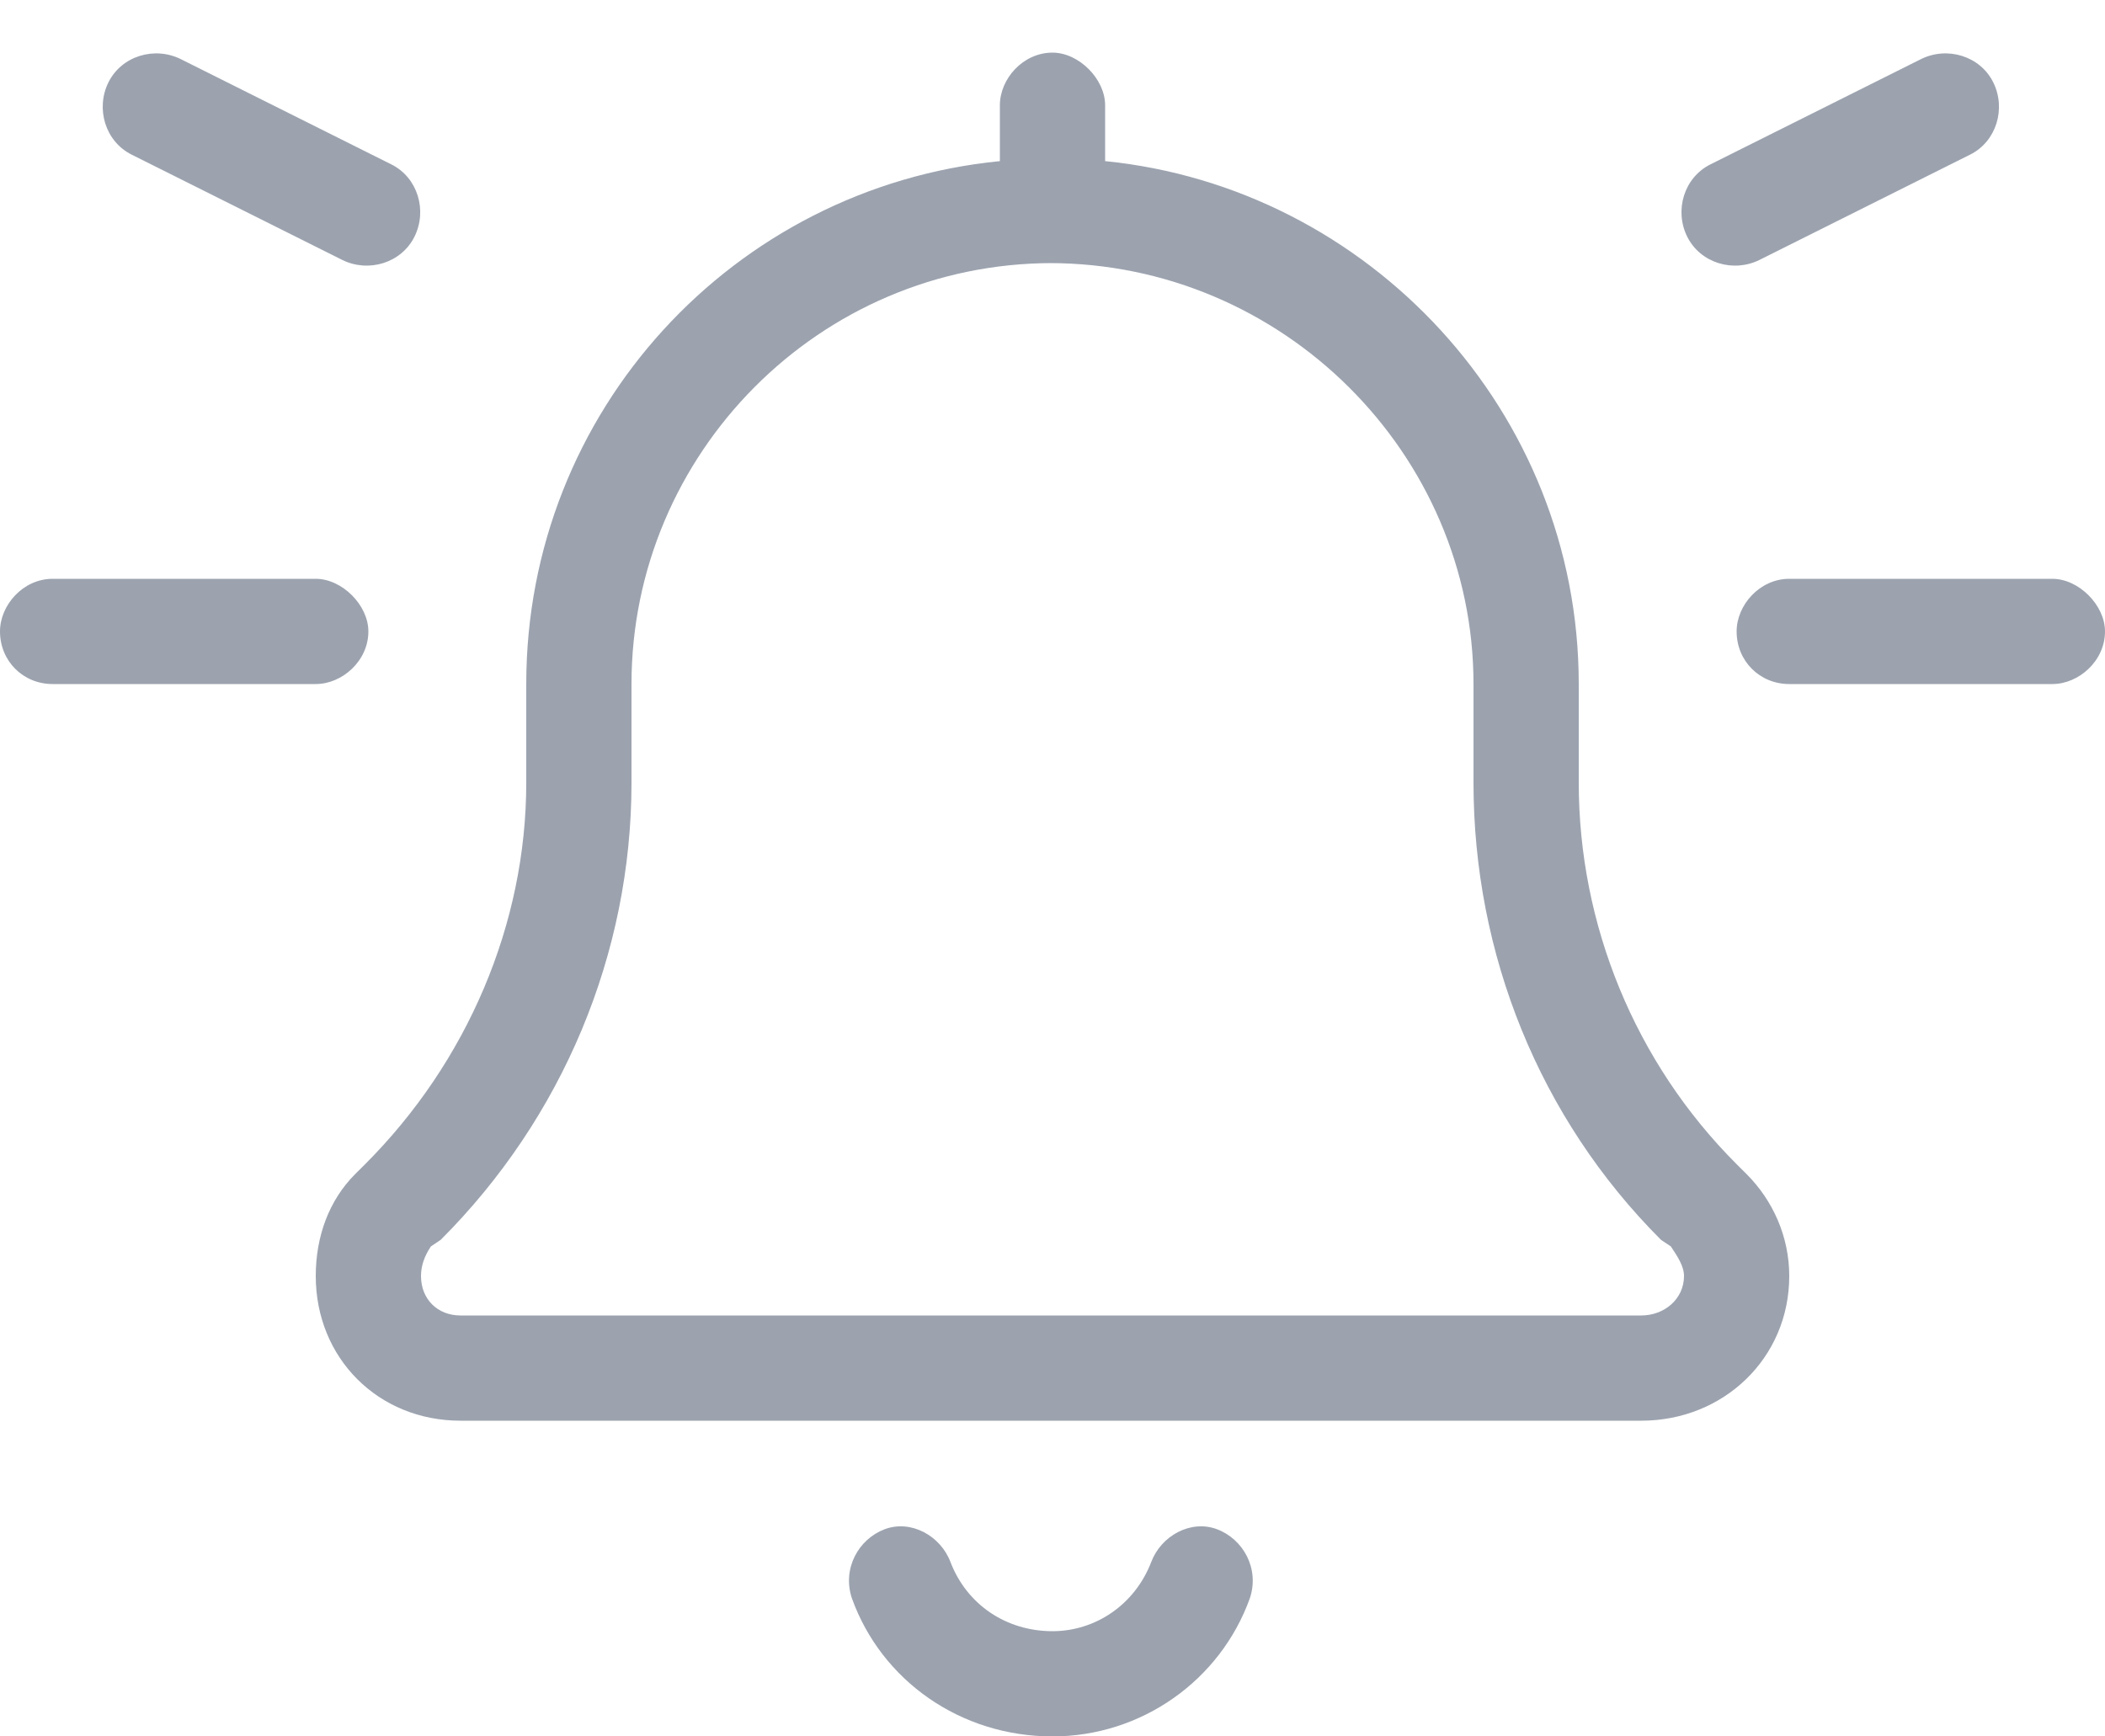 <svg xmlns="http://www.w3.org/2000/svg" width="40" height="33" fill="none" viewBox="0 0 40 33"><path fill="#9CA3AF" d="M37.875 1.562C38.125 2.062 37.938 2.688 37.438 2.938L33.438 4.938C32.938 5.188 32.312 5 32.062 4.5C31.812 4 32 3.375 32.5 3.125L36.5 1.125C37 0.875 37.625 1.062 37.875 1.562ZM19 2C19 1.5 19.438 1 20 1C20.5 1 21 1.5 21 2V3.062C26 3.562 30 7.812 30 13V14.875C30 17.562 31.062 20.188 33 22.125L33.188 22.312C33.688 22.812 34 23.5 34 24.25C34 25.812 32.75 27 31.188 27H8.75C7.188 27 6 25.812 6 24.25C6 23.5 6.25 22.812 6.75 22.312L6.938 22.125C8.875 20.188 10 17.562 10 14.875V13C10 7.812 13.938 3.562 19 3.062V2ZM20 5C15.562 5 12 8.625 12 13V14.875C12 18.125 10.688 21.25 8.375 23.562L8.188 23.688C8.062 23.875 8 24.062 8 24.25C8 24.688 8.312 25 8.75 25H31.188C31.625 25 32 24.688 32 24.25C32 24.062 31.875 23.875 31.75 23.688L31.562 23.562C29.25 21.25 28 18.125 28 14.875V13C28 8.625 24.375 5 19.938 5H20ZM20 31C20.812 31 21.562 30.5 21.875 29.688C22.062 29.188 22.625 28.875 23.125 29.062C23.625 29.25 23.938 29.812 23.75 30.375C23.188 31.938 21.688 33 20 33C18.25 33 16.75 31.938 16.188 30.375C16 29.812 16.312 29.25 16.812 29.062C17.312 28.875 17.875 29.188 18.062 29.688C18.375 30.5 19.125 31 20 31ZM0 12C0 11.5 0.438 11 1 11H6C6.5 11 7 11.5 7 12C7 12.562 6.5 13 6 13H1C0.438 13 0 12.562 0 12ZM39 11C39.5 11 40 11.5 40 12C40 12.562 39.5 13 39 13H34C33.438 13 33 12.562 33 12C33 11.5 33.438 11 34 11H39ZM2.5 2.938C2 2.688 1.812 2.062 2.062 1.562C2.312 1.062 2.938 0.875 3.438 1.125L7.438 3.125C7.938 3.375 8.125 4 7.875 4.5C7.625 5 7 5.188 6.5 4.938L2.5 2.938Z"/></svg>